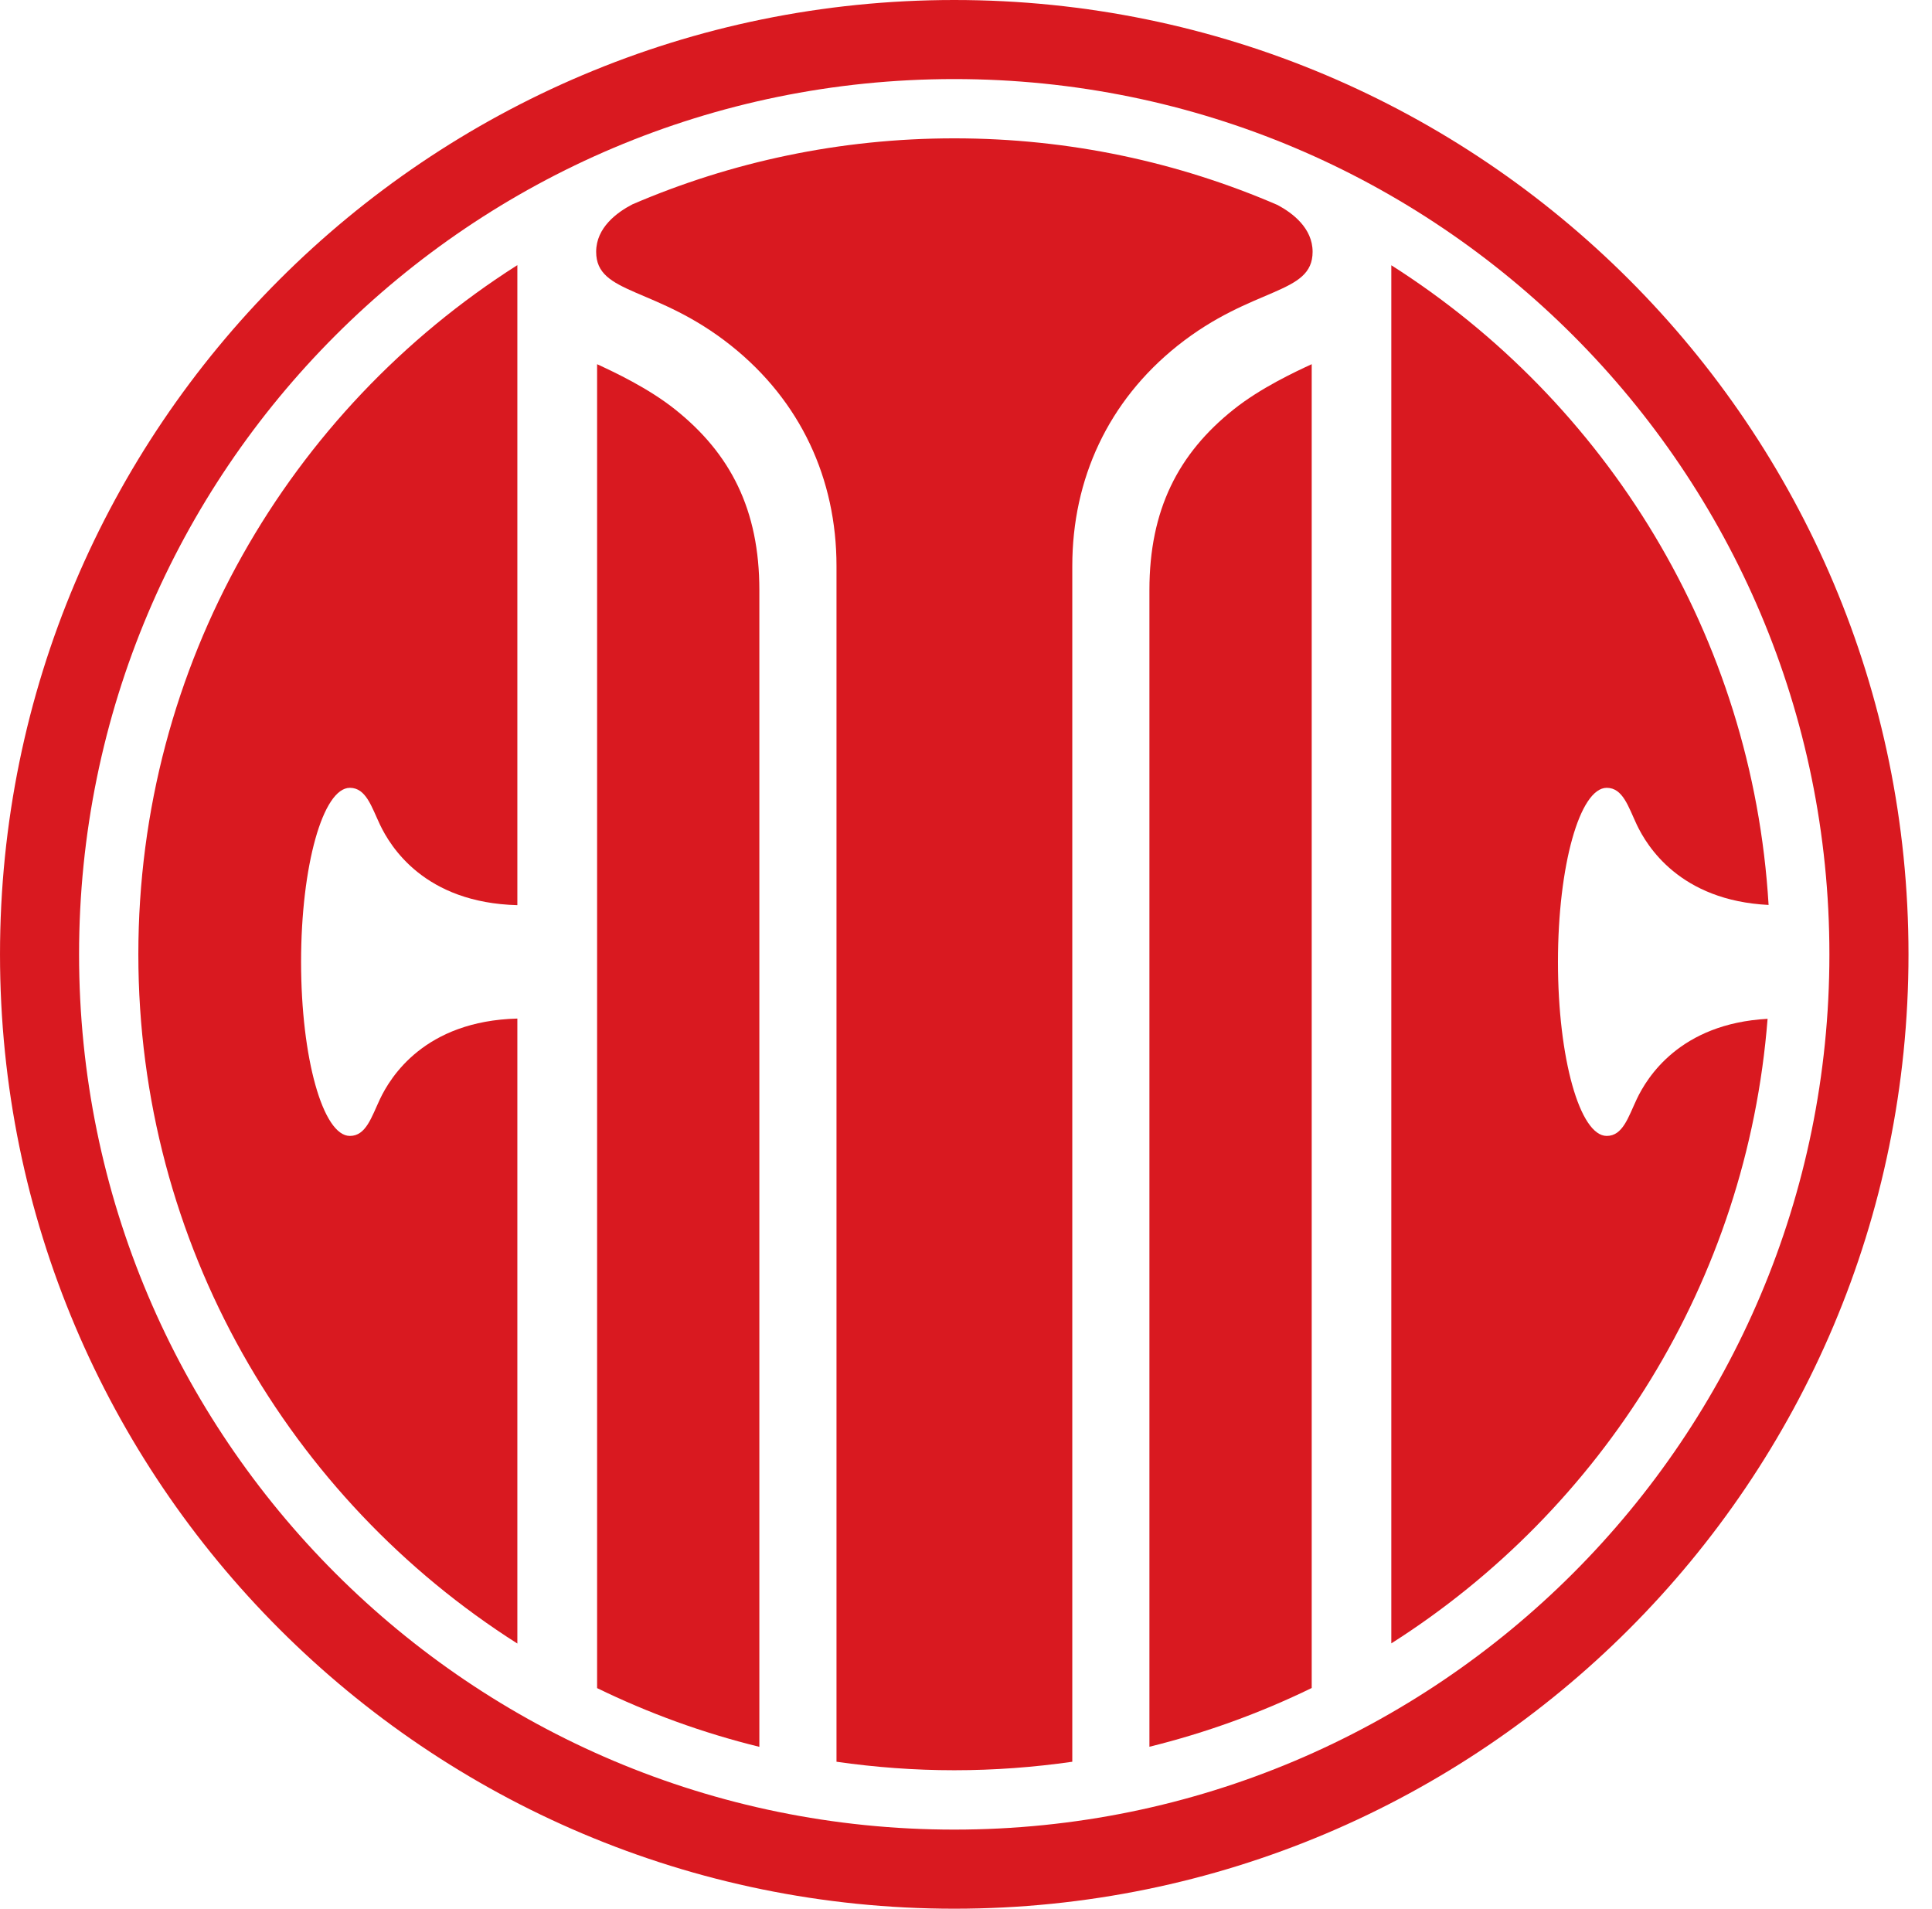 <?xml version="1.0" encoding="UTF-8" standalone="no"?>
<!-- Created with Inkscape (http://www.inkscape.org/) -->

<svg
   xmlns:dc="http://purl.org/dc/elements/1.1/"
   xmlns:cc="http://creativecommons.org/ns#"
   xmlns:rdf="http://www.w3.org/1999/02/22-rdf-syntax-ns#"
   xmlns:svg="http://www.w3.org/2000/svg"
   xmlns="http://www.w3.org/2000/svg"
   xmlns:xlink="http://www.w3.org/1999/xlink"
   xmlns:sodipodi="http://sodipodi.sourceforge.net/DTD/sodipodi-0.dtd"
   xmlns:inkscape="http://www.inkscape.org/namespaces/inkscape"
   width="76.487"
   height="75.558"
   id="svg2"
   version="1.1"
   inkscape:version="0.48.4 r9939"
   sodipodi:docname="新建文档 1">
  <g
     inkscape:label="Layer 1"
     inkscape:groupmode="layer"
     id="layer1"
     transform="translate(-227.143,-220.153)">
    <g
       id="g23160">
      <g
         transform="matrix(1.25,0,0,-1.25,272.648,243.511)"
         id="g12467">
        <path
           id="path12469"
           style="fill:#d91920;fill-opacity:1;fill-rule:nonzero;stroke:none"
           d="m 0,0 0,-36.631 c 1.794,0.443 3.515,1.069 5.14,1.861 l 0,41.923 C 4.601,6.904 3.521,6.4 2.669,5.721 0.911,4.321 0,2.54 0,0"
           inkscape:connector-curvature="0" />
      </g>
      <g
         transform="matrix(1.25,0,0,-1.25,253.868,236.359)"
         id="g12471">
        <path
           id="path12473"
           style="fill:#d91920;fill-opacity:1;fill-rule:nonzero;stroke:none"
           d="m 0,0 c -0.851,0.678 -1.93,1.182 -2.469,1.431 l 0,-41.926 c 1.625,-0.792 3.346,-1.42 5.139,-1.86 l 0,36.633 C 2.67,-3.183 1.759,-1.401 0,0"
           inkscape:connector-curvature="0" />
      </g>
      <g
         transform="matrix(1.25,0,0,-1.25,277.721,228.268)"
         id="g12475">
        <path
           id="path12477"
           style="fill:#d91920;fill-opacity:1;fill-rule:nonzero;stroke:none"
           d="m 0,0 c -3.139,1.357 -6.601,2.111 -10.239,2.111 -3.62,0 -7.067,-0.746 -10.193,-2.09 -0.488,-0.253 -1.149,-0.736 -1.149,-1.503 0,-1.37 1.9,-1.081 4.275,-2.973 2.199,-1.752 3.337,-4.216 3.337,-6.978 l 0,-37.867 c 1.219,-0.175 2.464,-0.269 3.73,-0.269 1.27,0 2.519,0.094 3.738,0.269 l 0,37.867 c 0,2.762 1.139,5.226 3.335,6.978 2.379,1.892 4.276,1.603 4.276,2.973 C 1.11,-0.735 0.48,-0.256 0,0"
           inkscape:connector-curvature="0" />
      </g>
      <g
         transform="matrix(1.25,0,0,-1.25,264.922,220.153)"
         id="g12479">
        <path
           id="path12481"
           style="fill:#d91920;fill-opacity:1;fill-rule:nonzero;stroke:none"
           d="m 0,0 c -16.691,0 -30.223,-13.532 -30.223,-30.223 0,-16.692 13.532,-30.223 30.223,-30.223 16.692,0 30.222,13.531 30.222,30.223 C 30.222,-13.532 16.692,0 0,0 m 0,-57.941 c -15.309,0 -27.719,12.41 -27.719,27.718 0,15.308 12.41,27.719 27.719,27.719 15.308,0 27.717,-12.411 27.717,-27.719 0,-15.308 -12.409,-27.718 -27.717,-27.718"
           inkscape:connector-curvature="0" />
      </g>
      <g
         transform="matrix(1.25,0,0,-1.25,232.62,257.931)"
         id="g12483">
        <path
           id="path12485"
           style="fill:#d91920;fill-opacity:1;fill-rule:nonzero;stroke:none"
           d="m 0,0 c 0,-9.182 4.79,-17.243 12.004,-21.826 l 0,19.792 C 9.062,-2.11 7.982,-3.891 7.653,-4.584 7.385,-5.153 7.21,-5.751 6.7,-5.751 c -0.853,0 -1.546,2.467 -1.546,5.512 0,3.044 0.693,5.512 1.546,5.512 0.51,0 0.685,-0.599 0.953,-1.167 0.329,-0.692 1.409,-2.474 4.351,-2.549 l 0,20.269 C 4.79,17.244 0,9.182 0,0"
           inkscape:connector-curvature="0" />
      </g>
      <g
         transform="matrix(1.25,0,0,-1.25,291.942,263.661)"
         id="g12487">
        <path
           id="path12489"
           style="fill:#d91920;fill-opacity:1;fill-rule:nonzero;stroke:none"
           d="m 0,0 c -0.267,-0.567 -0.441,-1.167 -0.951,-1.167 -0.854,0 -1.545,2.468 -1.545,5.512 0,3.044 0.691,5.512 1.545,5.512 C -0.441,9.857 -0.267,9.258 0,8.69 0.323,8.011 1.366,6.288 4.175,6.148 3.667,14.671 -0.975,22.084 -7.774,26.406 l 0,-43.643 C -1.102,-12.997 3.492,-5.781 4.143,2.542 1.358,2.389 0.321,0.676 0,0"
           inkscape:connector-curvature="0" />
      </g>
    </g>
  </g>
</svg>
